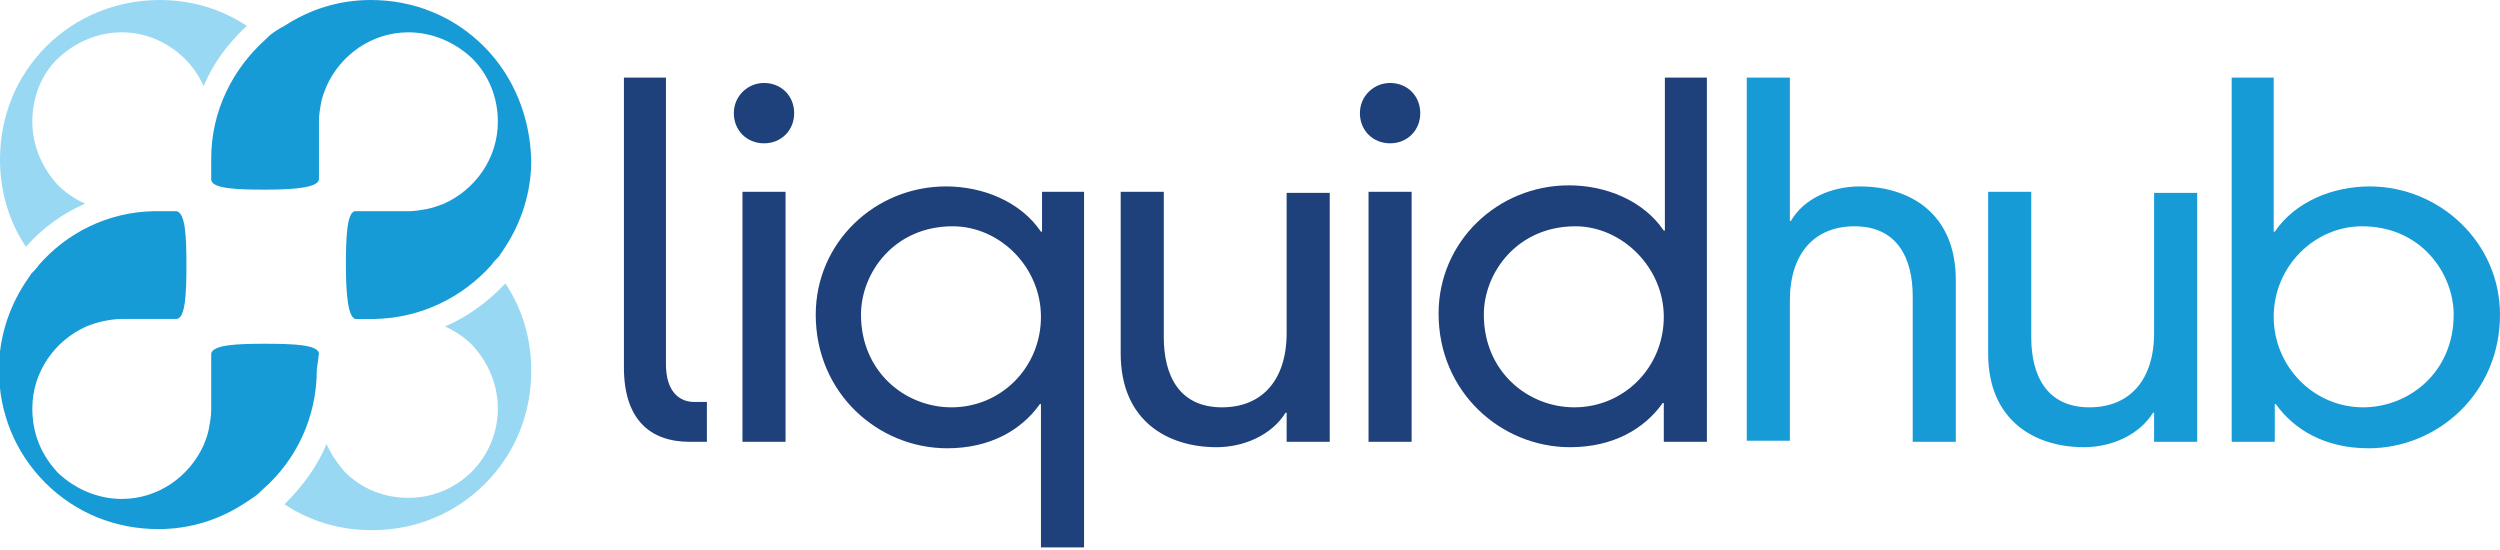 <?xml version="1.0" encoding="utf-8"?>
<!-- Generator: Adobe Illustrator 19.0.0, SVG Export Plug-In . SVG Version: 6.00 Build 0)  -->
<svg version="1.1" id="Layer_1" xmlns="http://www.w3.org/2000/svg" xmlns:xlink="http://www.w3.org/1999/xlink" x="0px" y="0px"
	 viewBox="0 0 232 51" style="enable-background:new 0 0 232 51;" xml:space="preserve">
<style type="text/css">
	.st0{fill:#1E407B;}
	.st1{fill:#179BD7;}
	.st2{fill:#99D8F3;}
</style>
<g id="XMLID_116_">
	<path id="XMLID_361_" class="st0" d="M61.8,7.2v26.6c0,2.6,1.3,3.5,2.6,3.5h1.2V41H64c-3.7,0-6.1-2.1-6.1-6.9V7.2H61.8z"/>
	<path id="XMLID_358_" class="st0" d="M70.9,7.7c1.6,0,2.8,1.2,2.8,2.8c0,1.6-1.2,2.8-2.8,2.8s-2.8-1.2-2.8-2.8
		C68.1,8.9,69.4,7.7,70.9,7.7z M68.9,17.8h4V41h-4V17.8z"/>
	<path id="XMLID_355_" class="st0" d="M96.6,17.8h4v33h-4V37.5h-0.1c-1.7,2.4-4.6,4.1-8.6,4.1c-6.4,0-12.2-5.1-12.2-12.4
		c0-6.7,5.5-11.9,12.1-11.9c3.4,0,6.9,1.4,8.8,4.2h0.1V17.8z M88.4,21c-5.4,0-8.5,4.3-8.5,8.2c0,5.3,4.1,8.6,8.4,8.6
		c4.6,0,8.3-3.7,8.3-8.4C96.6,24.8,92.8,21,88.4,21z"/>
	<path id="XMLID_353_" class="st0" d="M119.3,38.3L119.3,38.3c-1.3,2.1-3.9,3.2-6.4,3.2c-4.5,0-8.9-2.4-8.9-8.7v-15h4v13.5
		c0,3.5,1.4,6.5,5.4,6.5c3.7,0,6-2.5,6-6.9v-13h4V41h-4V38.3z"/>
	<path id="XMLID_350_" class="st0" d="M129,7.7c1.6,0,2.8,1.2,2.8,2.8c0,1.6-1.2,2.8-2.8,2.8s-2.8-1.2-2.8-2.8
		C126.2,8.9,127.5,7.7,129,7.7z M127,17.8h4V41h-4V17.8z"/>
	<path id="XMLID_346_" class="st0" d="M154.4,7.2h4V41h-4v-3.6h-0.1c-1.7,2.4-4.6,4.1-8.6,4.1c-6.4,0-12.2-5.1-12.2-12.4
		c0-6.7,5.5-11.9,12.1-11.9c3.4,0,6.9,1.4,8.8,4.2h0.1V7.2z M146.2,21c-5.4,0-8.5,4.3-8.5,8.2c0,5.3,4.1,8.6,8.4,8.6
		c4.6,0,8.3-3.7,8.3-8.4C154.4,24.8,150.5,21,146.2,21z"/>
	<path id="XMLID_344_" class="st1" d="M177.5,27.5c0-3.5-1.4-6.5-5.4-6.5c-3.7,0-6,2.5-6,6.9v13h-4V7.2h4v13.3h0.1
		c1.2-2.1,3.8-3.2,6.4-3.2c4.5,0,8.9,2.4,8.9,8.7v15h-4V27.5z"/>
	<path id="XMLID_342_" class="st1" d="M199.8,38.3L199.8,38.3c-1.3,2.1-3.9,3.2-6.4,3.2c-4.5,0-8.9-2.4-8.9-8.7v-15h4v13.5
		c0,3.5,1.4,6.5,5.4,6.5c3.7,0,6-2.5,6-6.9v-13h4V41h-4V38.3z"/>
	<path id="XMLID_339_" class="st1" d="M207,7.2h4v14.3h0.1c1.9-2.8,5.4-4.2,8.8-4.2c6.5,0,12.1,5.2,12.1,11.9
		c0,7.3-5.8,12.4-12.2,12.4c-4,0-6.9-1.7-8.6-4.1h-0.1V41h-4V7.2z M219.2,21c-4.4,0-8.2,3.7-8.2,8.4c0,4.6,3.7,8.4,8.3,8.4
		c4.2,0,8.4-3.2,8.4-8.6C227.7,25.4,224.7,21,219.2,21z"/>
	<path id="XMLID_338_" class="st2" d="M18.9,8c-0.4-0.9-1-1.8-1.7-2.5C15.6,3.9,13.5,3,11.3,3C9.1,3,7,3.9,5.4,5.4S3,9.1,3,11.3
		c0,2.2,0.9,4.3,2.4,5.9c0.7,0.7,1.6,1.3,2.5,1.7c-2.1,0.9-4,2.3-5.5,4C0.8,20.5,0,17.7,0,14.8c0-4,1.5-7.7,4.3-10.5S10.9,0,14.8,0
		c2.9,0,5.7,0.8,8.1,2.4C21.2,4,19.8,5.8,18.9,8z"/>
	<path id="XMLID_337_" class="st2" d="M30.3,41.2c0.4,0.9,1,1.8,1.7,2.6c1.6,1.6,3.7,2.4,5.9,2.4c4.6,0,8.3-3.7,8.3-8.3
		c0-2.2-0.9-4.3-2.4-5.9c-0.7-0.7-1.6-1.3-2.5-1.7c2.1-0.9,4-2.3,5.6-4c1.6,2.4,2.4,5.2,2.4,8.1c0,4-1.5,7.7-4.3,10.5
		c-2.8,2.8-6.5,4.3-10.5,4.3c-2.9,0-5.7-0.8-8.1-2.4C28,45.2,29.4,43.4,30.3,41.2z"/>
	<path id="XMLID_336_" class="st1" d="M29.6,32.8c-0.1-0.8-2.3-0.9-5-0.9c-2.7,0-4.8,0.1-5,0.9c0,0,0,0,0,0l0,5.2
		c0,0.6-0.1,1.1-0.2,1.7c-0.1,0.6-0.3,1.1-0.5,1.6c-1.3,2.9-4.2,5-7.6,5c-2.2,0-4.3-0.9-5.9-2.4C3.8,42.2,3,40.2,3,37.9
		c0-3.4,2.1-6.3,5-7.6c0.5-0.2,1.1-0.4,1.6-0.5c0.5-0.1,1.1-0.2,1.7-0.2l5.1,0c0,0,0,0,0,0c0,0,0,0,0,0h0c0,0,0,0,0,0
		c0.8-0.1,0.9-2.3,0.9-5c0-2.7-0.1-4.8-0.9-5c0,0,0,0,0,0l-2.2,0c-4.2,0.1-8,2-10.6,5c-0.2,0.3-0.5,0.6-0.7,0.8
		c-0.2,0.3-0.4,0.6-0.6,0.9c-1.5,2.3-2.4,5.1-2.4,8c0,4,1.5,7.7,4.3,10.5s6.5,4.3,10.5,4.3c3,0,5.7-0.9,8-2.4
		c0.3-0.2,0.6-0.4,0.9-0.6c0.3-0.2,0.6-0.5,0.8-0.7c3.1-2.7,5-6.7,5-11.1L29.6,32.8C29.6,32.8,29.6,32.8,29.6,32.8z"/>
	<path id="XMLID_335_" class="st1" d="M44.9,4.3C42.1,1.5,38.4,0,34.4,0c-3,0-5.7,0.9-8,2.4C26,2.6,25.7,2.8,25.4,3
		c-0.3,0.2-0.6,0.5-0.8,0.7c-3,2.7-5,6.6-5,11l0,2c0,0,0,0,0,0c0.1,0.8,2.3,0.9,5,0.9c2.8,0,5-0.2,5-1c0,0,0,0,0,0l0-5.4
		c0-0.6,0.1-1.1,0.2-1.7C29.9,9,30.1,8.5,30.3,8c1.3-2.9,4.2-5,7.6-5c2.2,0,4.3,0.9,5.9,2.4c1.6,1.6,2.4,3.7,2.4,5.9
		c0,3.4-2.1,6.3-5,7.6c-0.5,0.2-1.1,0.4-1.6,0.5c-0.6,0.1-1.1,0.2-1.7,0.2l-3.4,0l-1.5,0c0,0,0,0,0,0s0,0,0,0h-0.1c0,0,0,0,0,0
		c-0.7,0.2-0.8,2.4-0.8,5c0,2.7,0.2,4.9,0.9,5c0,0,0,0,0,0l1.8,0c4.3-0.1,8.1-2,10.8-5c0.2-0.3,0.5-0.6,0.7-0.8
		c0.2-0.3,0.4-0.6,0.6-0.9c1.5-2.3,2.4-5.1,2.4-8C49.2,10.9,47.7,7.1,44.9,4.3z"/>
</g>
</svg>
